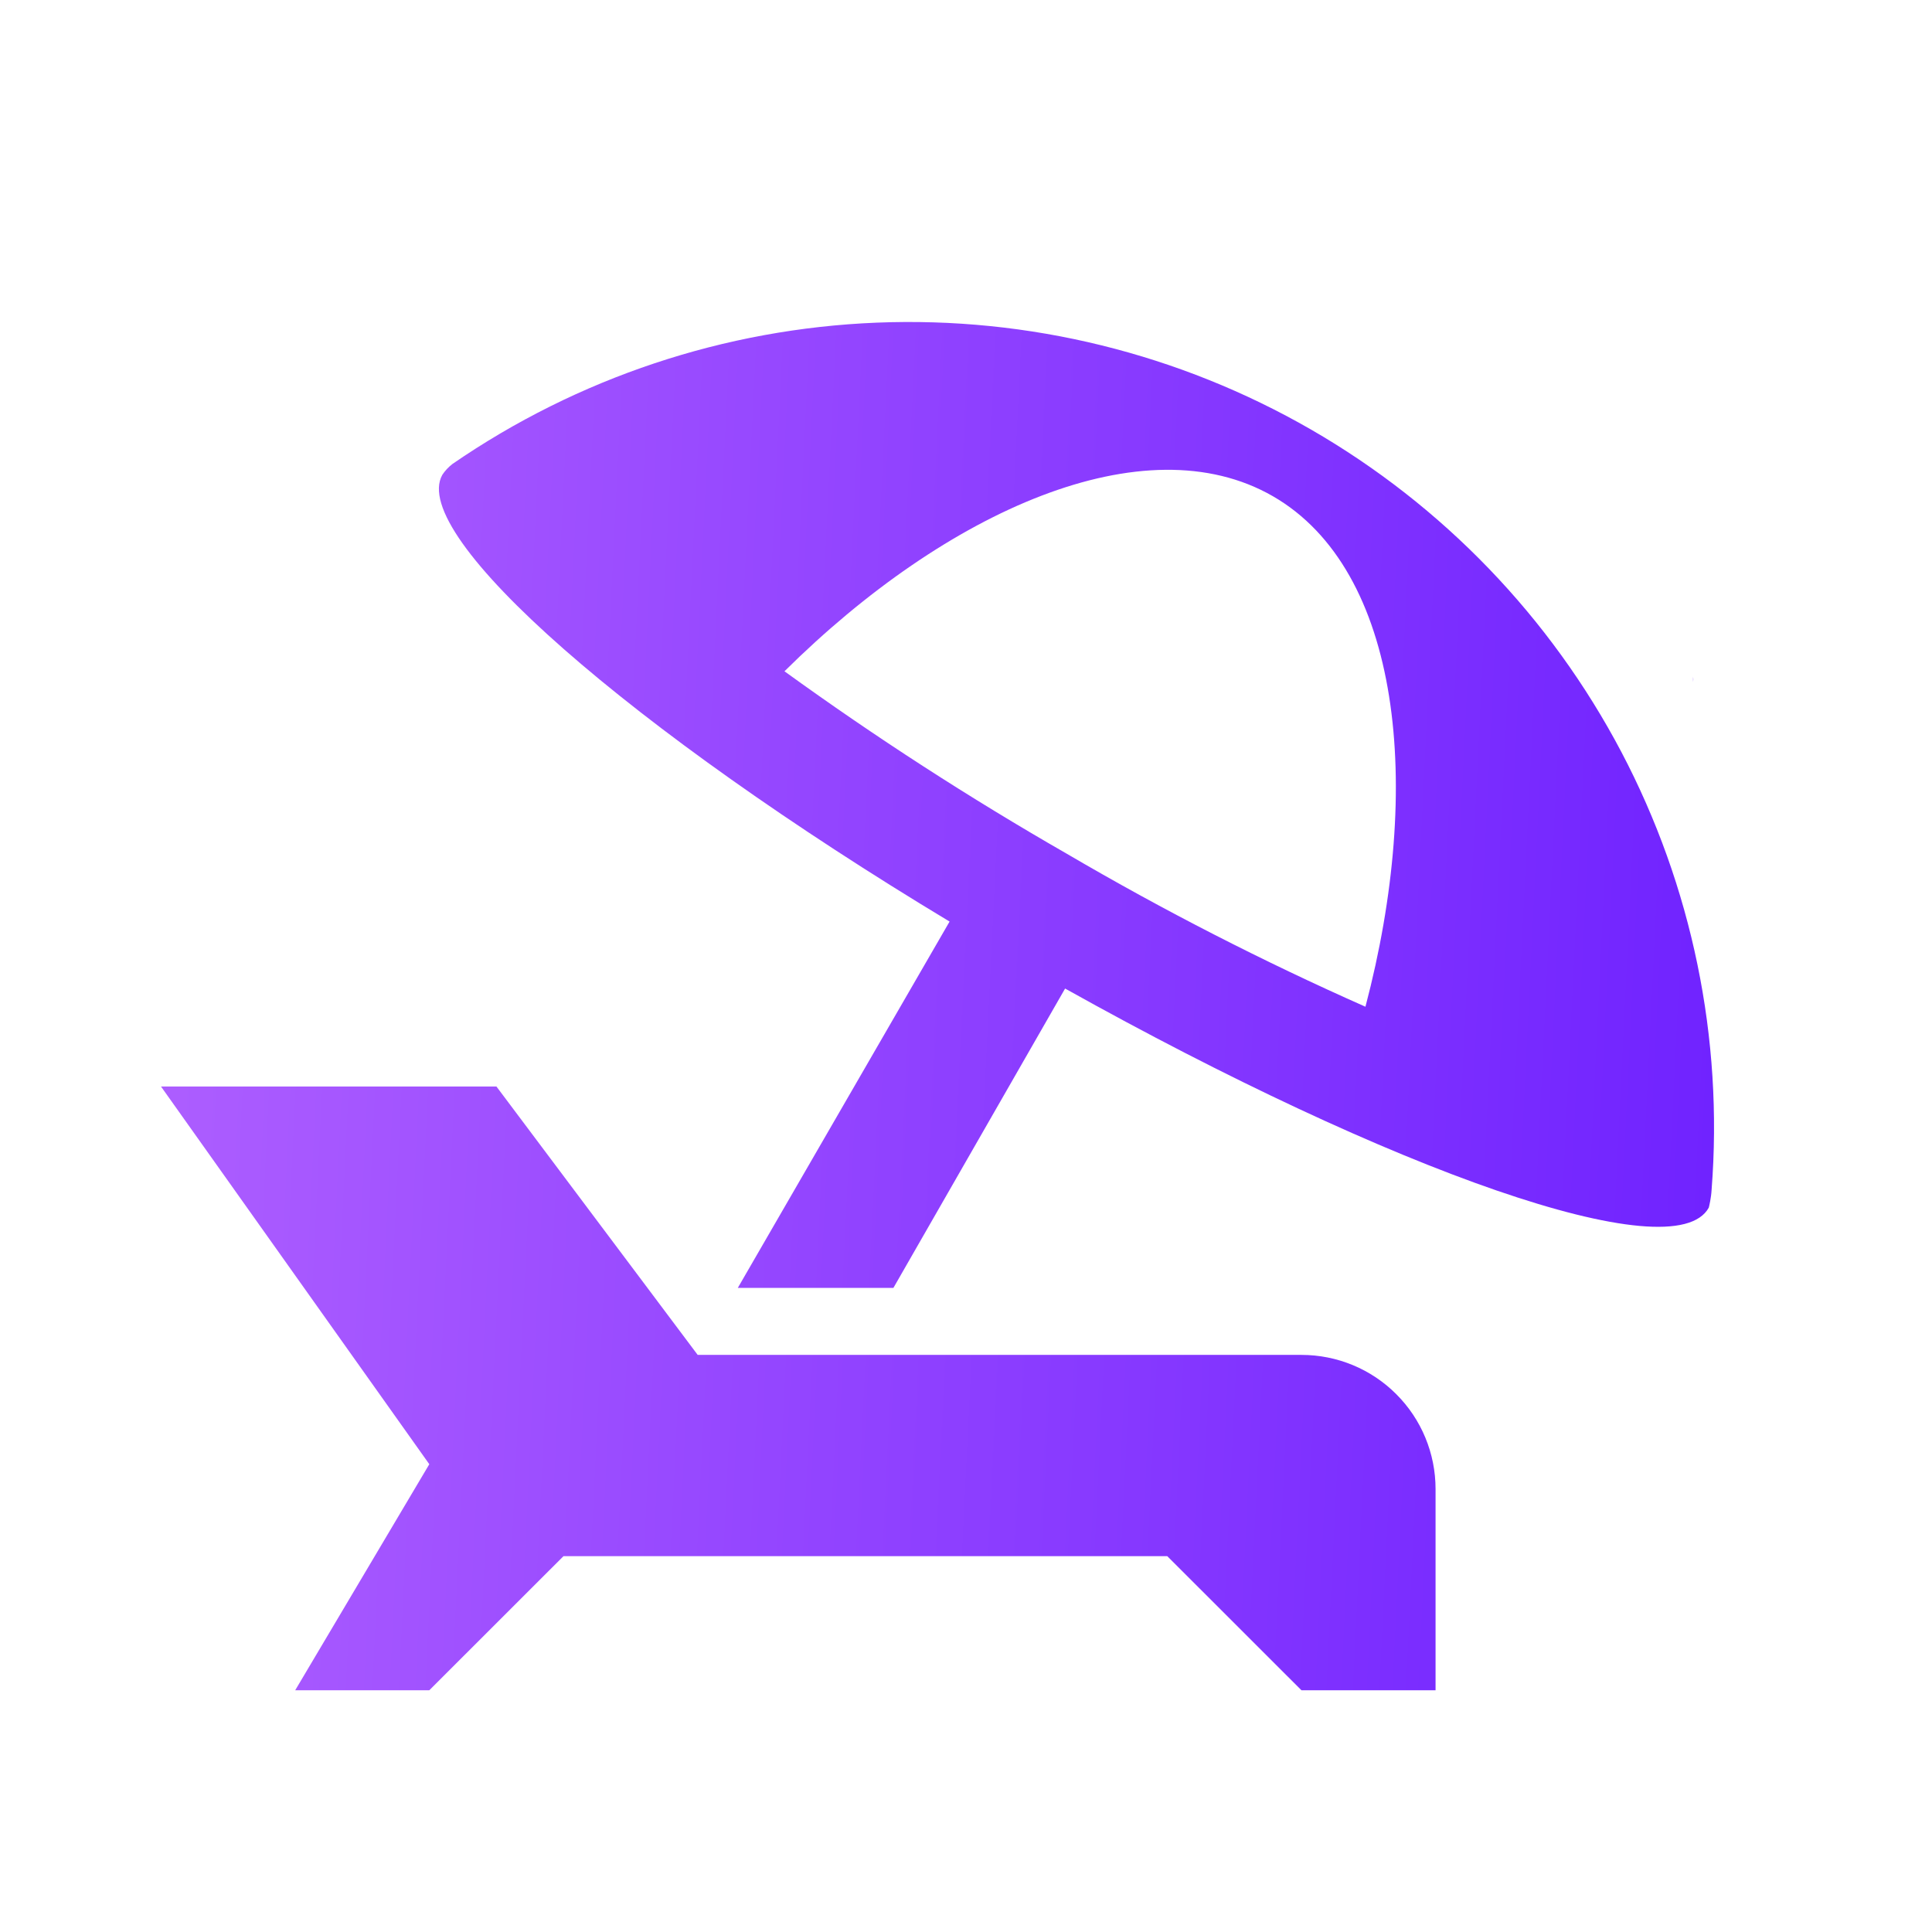 <svg width="24" height="24" viewBox="0 0 24 24" fill="none" xmlns="http://www.w3.org/2000/svg">
<path fill-rule="evenodd" clip-rule="evenodd" d="M5.62 5.764C7.176 4.693 9.003 4.084 10.891 4.008C12.779 3.932 14.649 4.393 16.286 5.336C17.923 6.28 19.259 7.668 20.14 9.339C21.02 11.011 21.409 12.898 21.262 14.781C21.257 14.877 21.232 14.985 21.227 15.002C20.793 15.791 17.295 14.551 13.231 12.28L11.098 15.999H9.165L11.796 11.448C7.84 9.067 5.071 6.651 5.495 5.898C5.529 5.847 5.571 5.802 5.62 5.764ZM13.253 10.606C14.453 11.309 15.691 11.943 16.962 12.506C17.687 9.756 17.403 7.081 15.812 6.164C14.22 5.248 11.762 6.339 9.745 8.339C10.874 9.156 12.045 9.913 13.253 10.606ZM21.033 8.406C21.032 8.428 21.032 8.45 21.033 8.472C21.035 8.45 21.035 8.428 21.033 8.406ZM6.167 13.497L8.667 16.831H16.167C16.609 16.831 17.033 17.006 17.345 17.319C17.658 17.631 17.833 18.055 17.833 18.497V20.997H16.167L14.5 19.331H7L5.333 20.997H3.667L5.333 18.189L2 13.497H6.167Z" fill="url(#paint0_linear_2642_20942)"/>
<defs>
<linearGradient id="paint0_linear_2642_20942" x1="2" y1="4" x2="23.344" y2="5.044" gradientUnits="userSpaceOnUse">
<stop stop-color="#AE5FFF"/>
<stop offset="0" stop-color="#AE5FFF"/>
<stop offset="0" stop-color="#AE5FFF"/>
<stop offset="1" stop-color="#6B1EFF"/>
</linearGradient>
</defs>
</svg>
